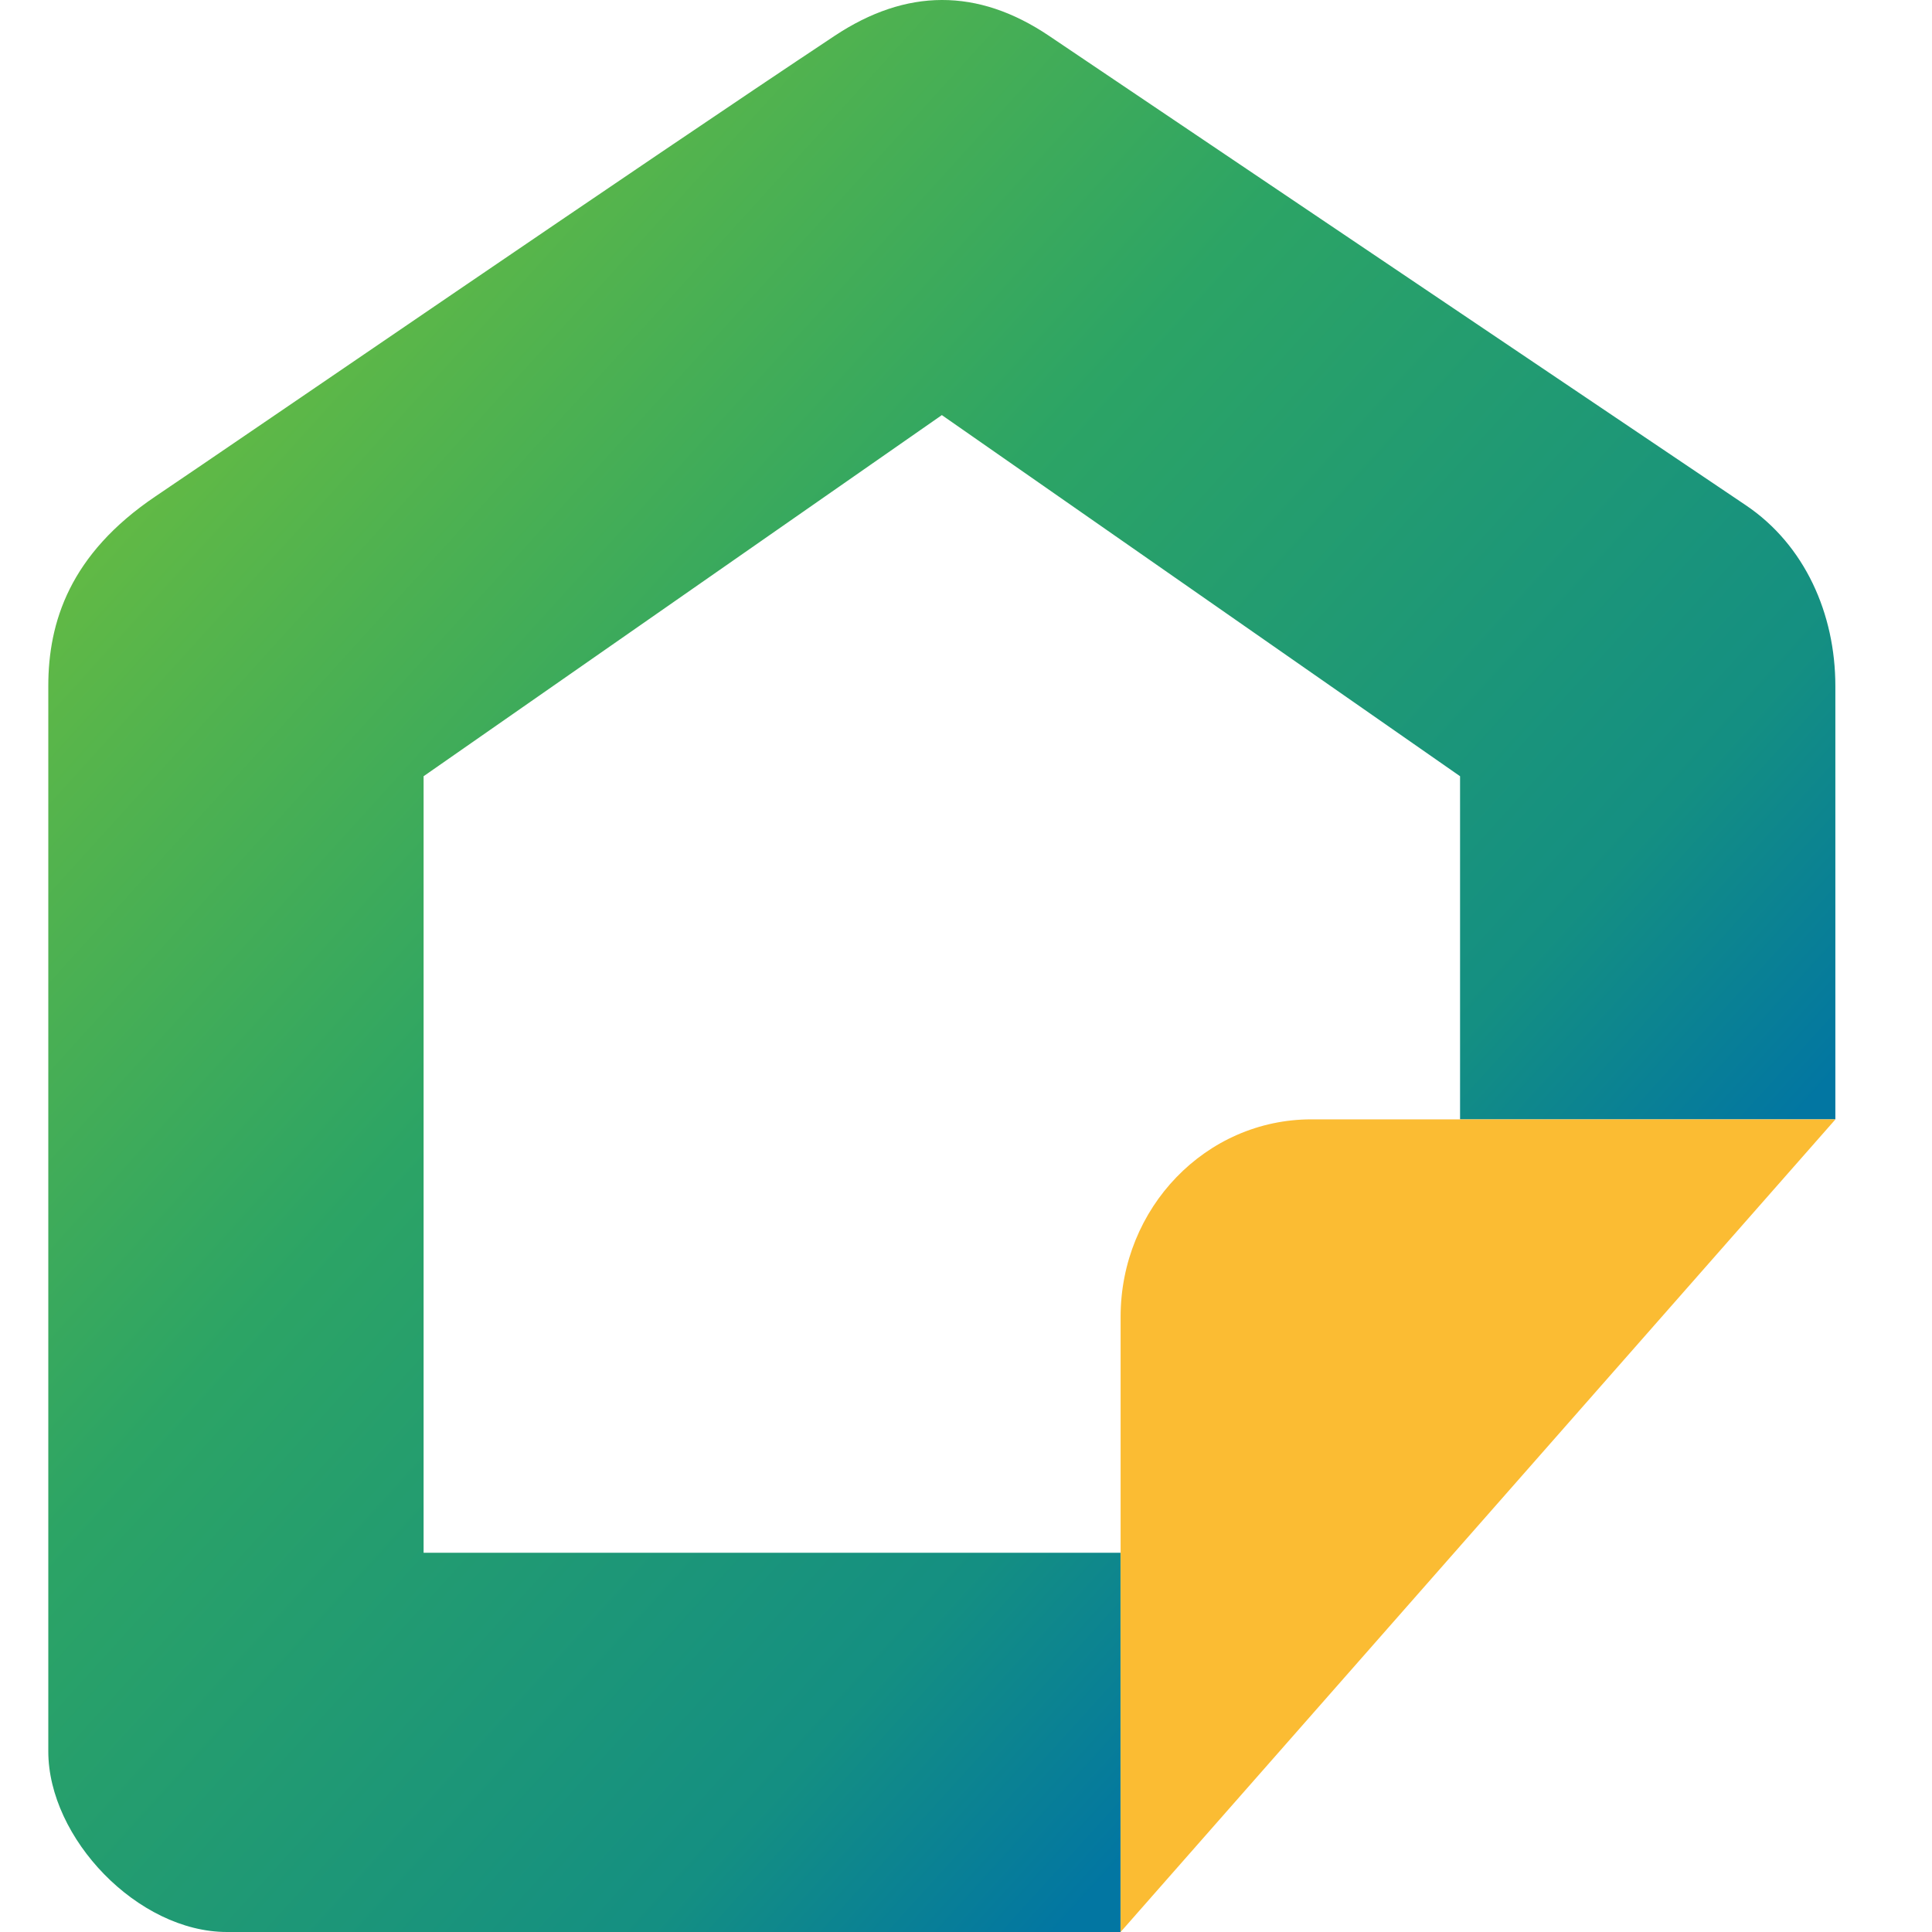 <svg width="40" height="40" viewBox="0 0 40 40" fill="none" xmlns="http://www.w3.org/2000/svg">
<path d="M4.7 40H23.199V32.148H8.77V16.071L19.5 8.594L30.229 16.071V23.175H37.999V14.202C37.999 12.706 37.365 11.283 36.149 10.463L21.719 0.742C20.239 -0.255 18.76 -0.24 17.28 0.742C13.333 3.359 4.996 9.08 3.22 10.276C1.444 11.473 1 12.883 1 14.202V36.261C1 38.056 2.85 40 4.7 40Z" fill="url(#paint0_linear_3081_2189)"/>
<path d="M23.201 40V27.265C23.201 25.004 24.968 23.175 27.151 23.175H38.001L23.201 40Z" fill="#FBBC33"/>
<defs>
<linearGradient id="paint0_linear_3081_2189" x1="1.825" y1="7.856" x2="28.842" y2="32.359" gradientUnits="userSpaceOnUse">
<stop stop-color="#6BBD3F"/>
<stop offset="0.427" stop-color="#2CA465"/>
<stop offset="0.828" stop-color="#148F82"/>
<stop offset="1" stop-color="#0276A2"/>
</linearGradient>
</defs>
</svg>
